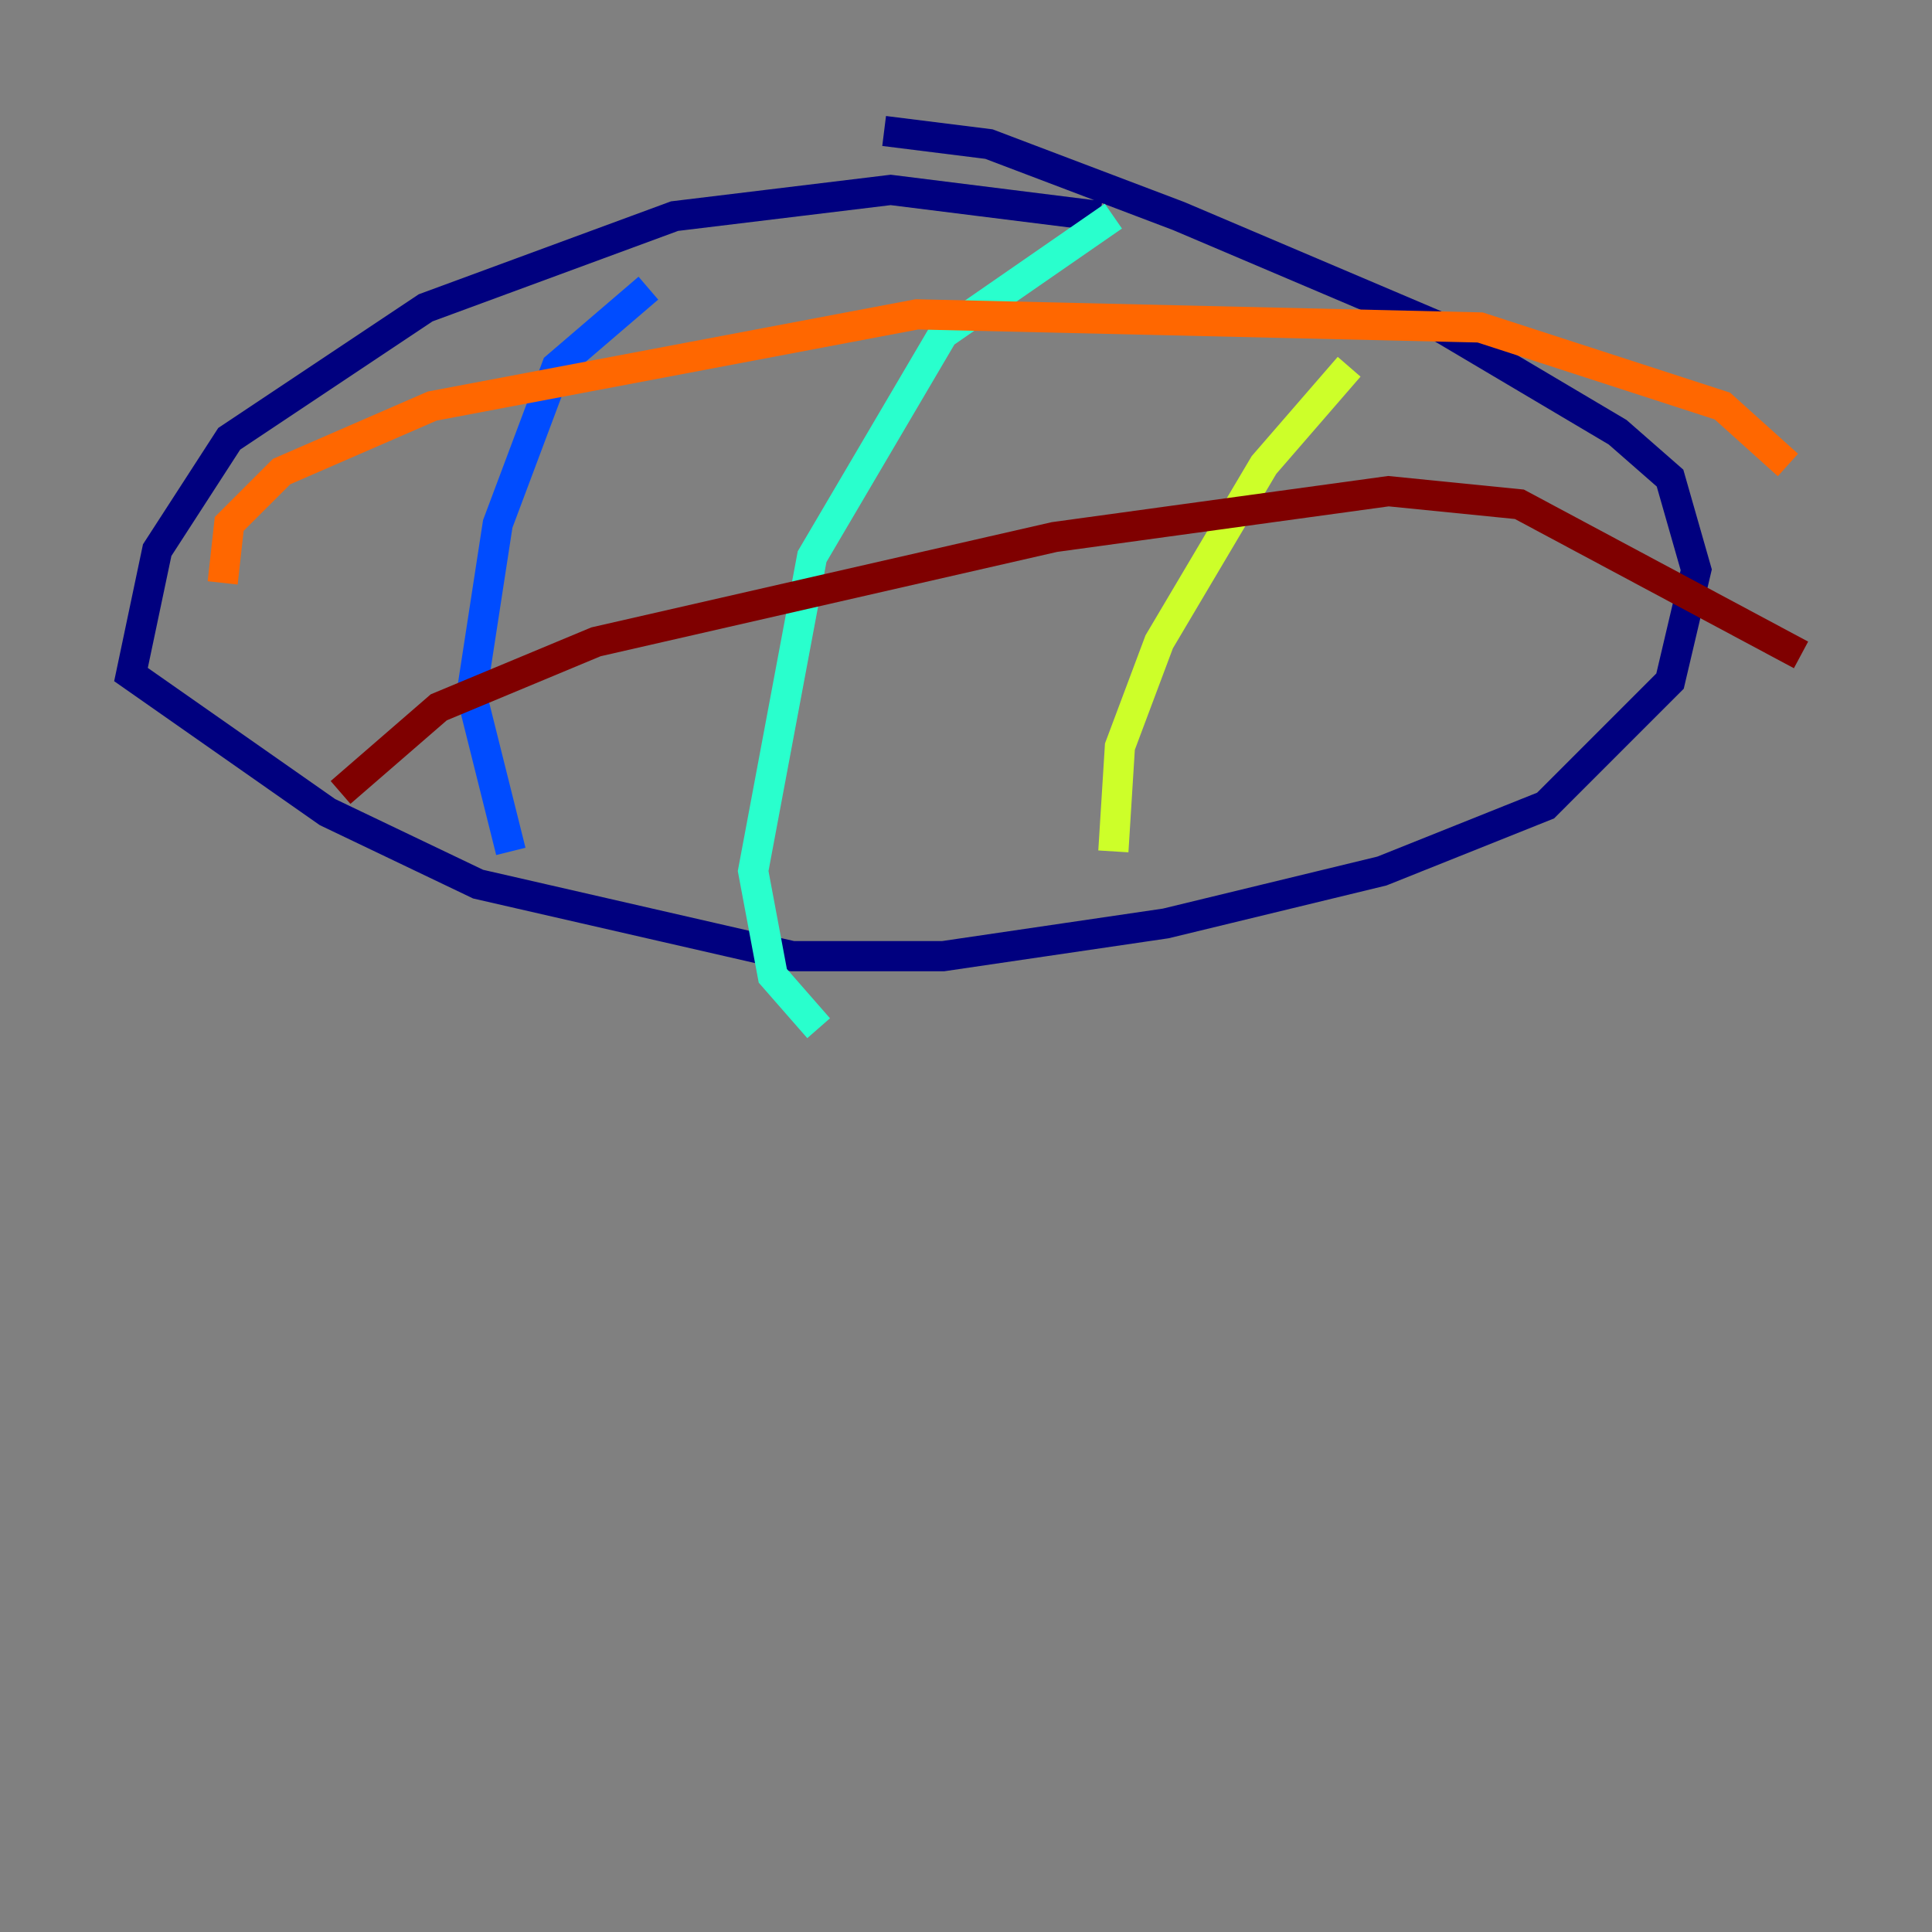 <?xml version="1.0" encoding="utf-8" ?>
<svg baseProfile="tiny" height="128" version="1.2" viewBox="0,0,128,128" width="128" xmlns="http://www.w3.org/2000/svg" xmlns:ev="http://www.w3.org/2001/xml-events" xmlns:xlink="http://www.w3.org/1999/xlink"><rect x="0" y="0" width="128" height="128" fill="#808080" stroke="none"/><defs /><polyline fill="none" points="72.895,14.319 59.01,12.583 44.691,14.319 28.203,20.393 15.186,29.071 10.414,36.447 8.678,44.691 21.695,53.803 31.675,58.576 52.502,63.349 62.481,63.349 77.234,61.18 91.552,57.709 102.4,53.37 110.644,45.125 112.38,37.749 110.644,31.675 107.173,28.637 95.458,21.695 78.102,14.319 65.519,9.546 58.576,8.678" stroke="#00007f" stroke-width="2" /><polyline fill="none" points="42.956,19.091 36.881,24.298 32.976,34.712 31.241,45.993 33.844,56.407" stroke="#004cff" stroke-width="2" /><polyline fill="none" points="73.763,14.319 62.481,22.129 53.803,36.881 49.898,57.709 51.2,64.651 54.237,68.122" stroke="#29ffcd" stroke-width="2" /><polyline fill="none" points="89.383,24.298 83.742,30.807 76.8,42.522 74.197,49.464 73.763,56.407" stroke="#cdff29" stroke-width="2" /><polyline fill="none" points="14.752,38.617 15.186,34.712 18.658,31.241 28.637,26.902 60.746,20.827 98.061,21.695 114.115,26.902 118.454,30.807" stroke="#ff6700" stroke-width="2" /><polyline fill="none" points="22.563,52.502 29.071,46.861 39.485,42.522 69.858,35.58 91.986,32.542 100.664,33.41 119.322,43.39" stroke="#7f0000" stroke-width="2" /></svg>